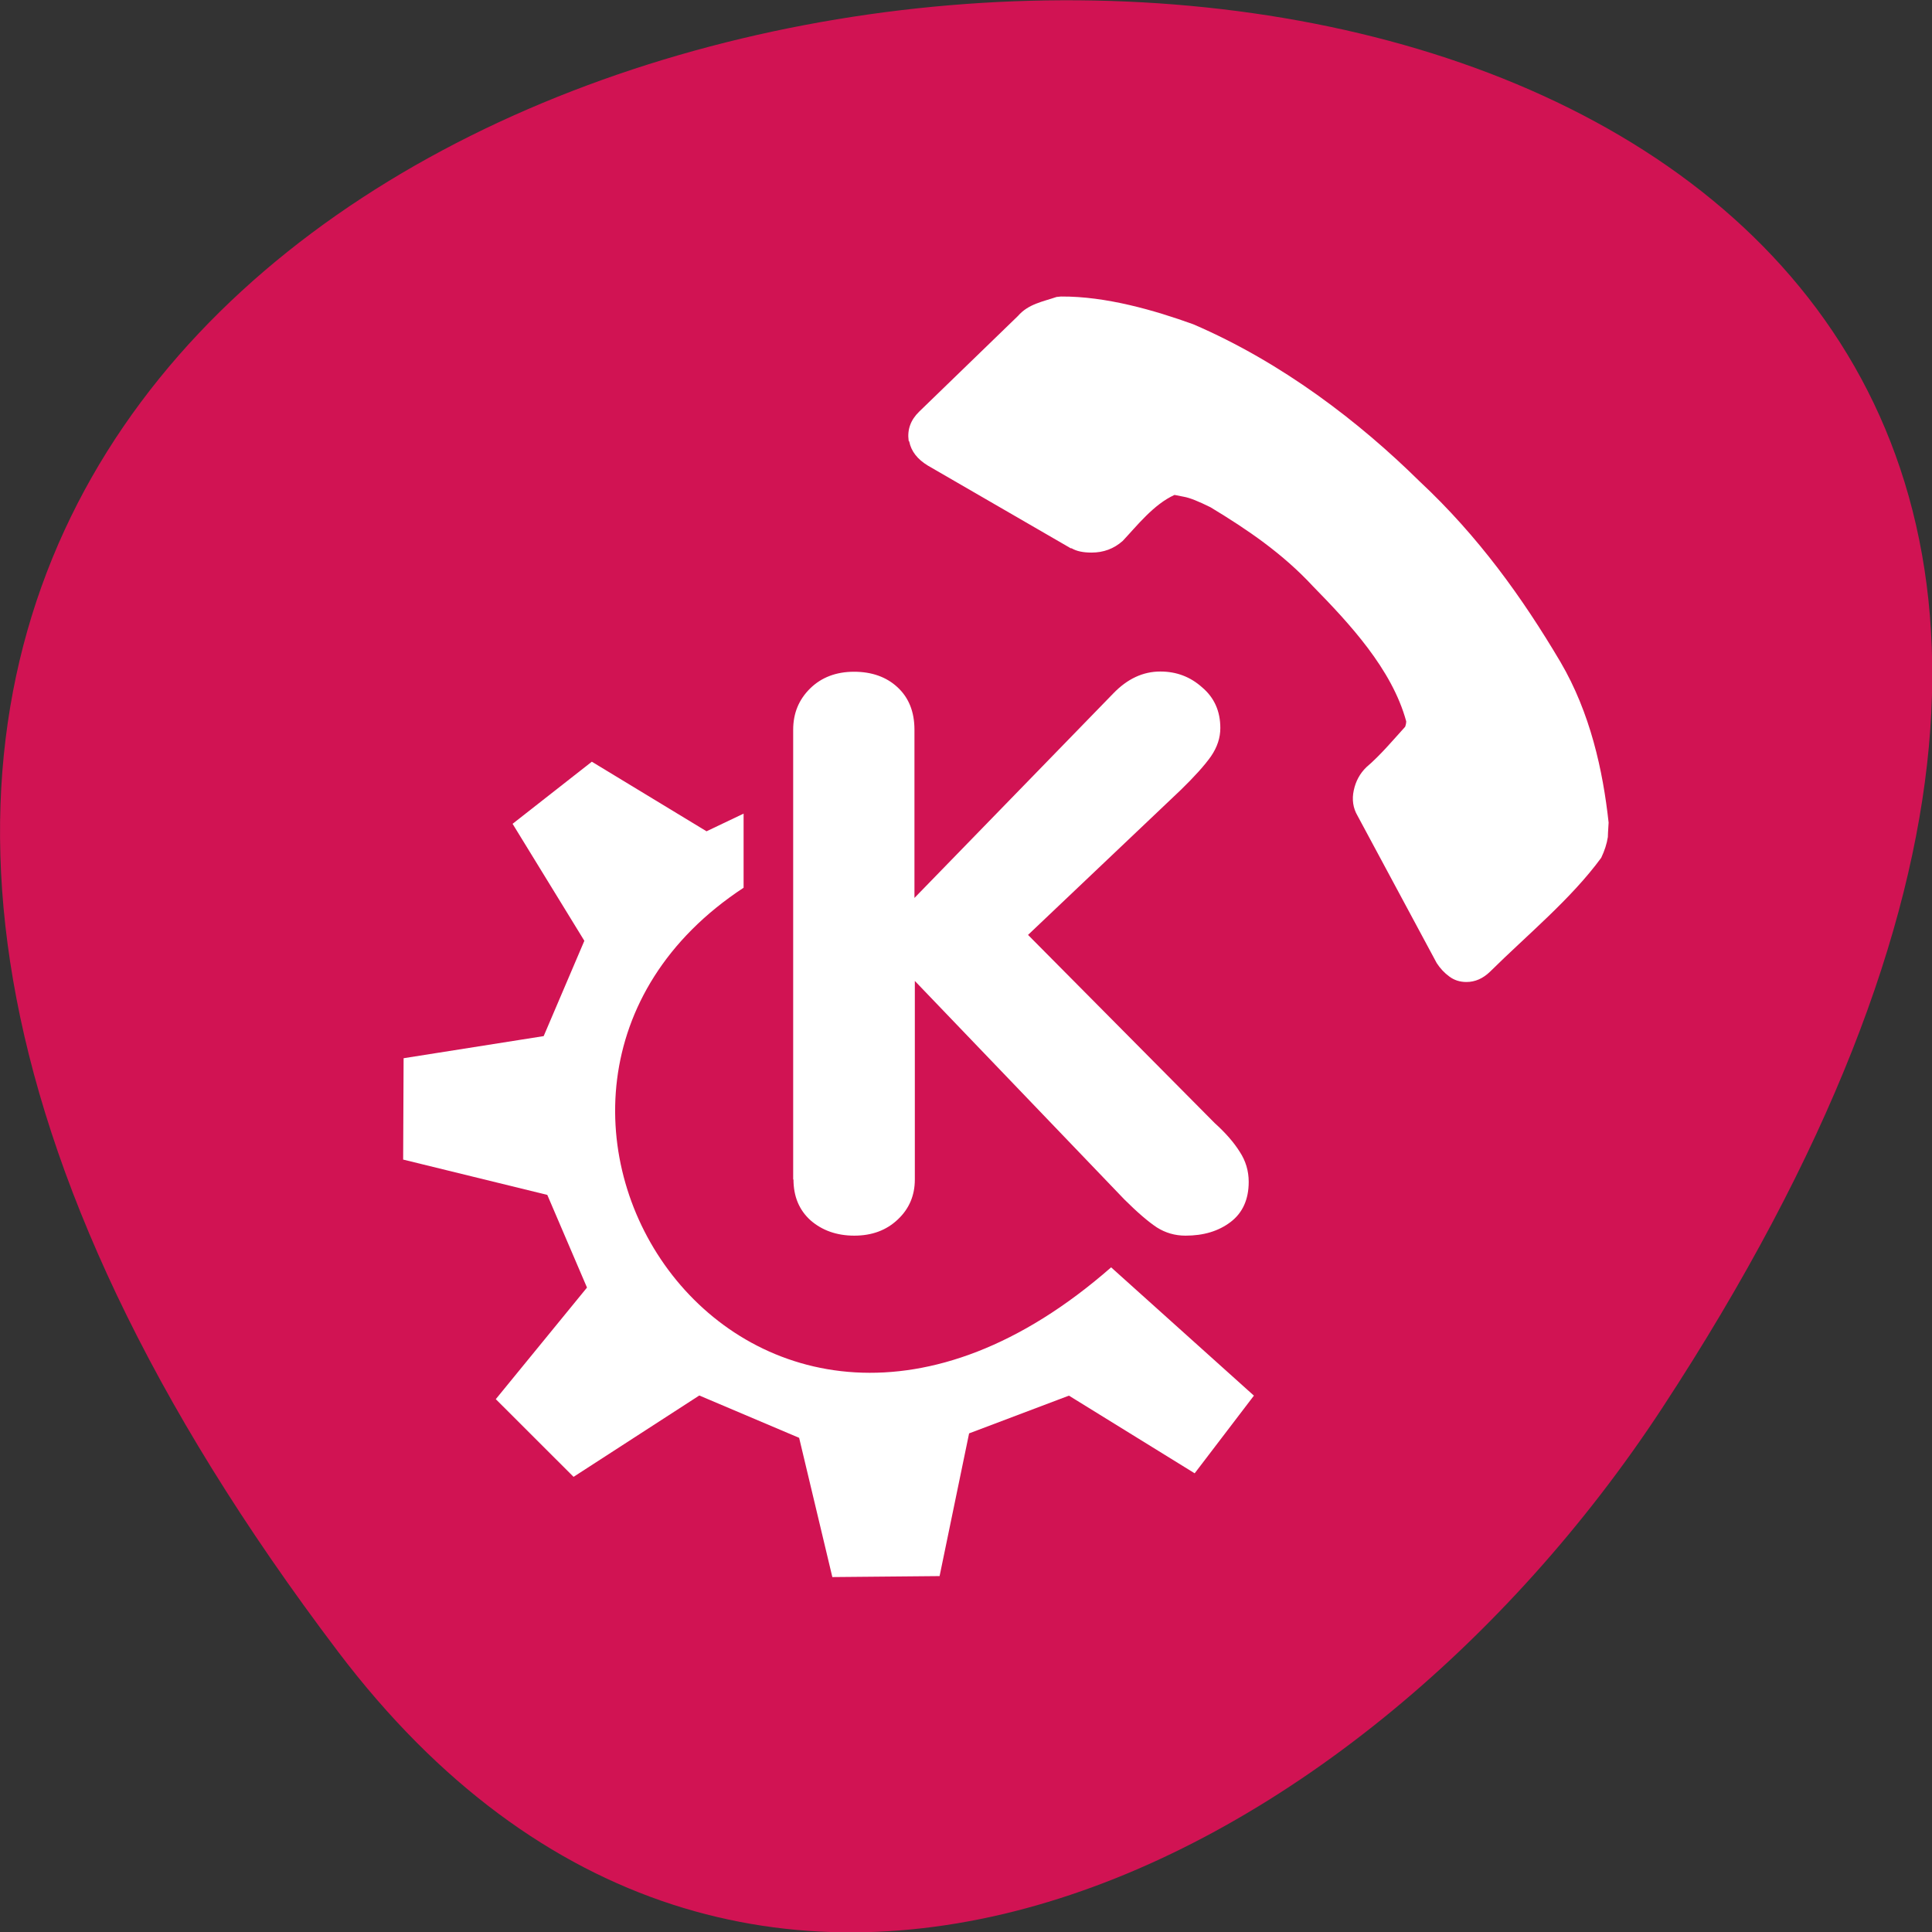 <svg xmlns="http://www.w3.org/2000/svg" viewBox="0 0 256 256"><rect x="0" y="0" width="256" height="256" fill="#333333" stroke="none"/><path d="m 44.83 218.9 c -201.8 -266.4 353.6 -304.2 175.4 -32.3 c -40.64 61.98 -121.9 102.9 -175.4 32.3" style="fill:#d11353"/><g style="fill:#fff"><path d="m 120.4 58.4 c -0.2 -1.47 0.26 -2.75 1.39 -3.85 l 13.1 -12.69 c 1.38 -1.59 3.3 -1.89 5.11 -2.51 c 0.06 0 0.26 -0.02 0.58 -0.06 c 6 -0.04 12.44 1.84 17.54 3.68 c 11.76 5.06 21.98 12.92 29.98 20.81 c 7.8 7.28 13.64 15.44 18.66 23.92 c 3.96 6.74 5.64 14.41 6.39 21.3 c -0.08 1.15 -0.1 1.8 -0.1 1.91 c -0.14 0.91 -0.44 1.82 -0.88 2.75 c -4 5.46 -9.72 10.14 -14.74 15.1 c -0.92 0.89 -1.96 1.36 -3.12 1.36 c -0.86 0 -1.62 -0.24 -2.26 -0.72 c -0.66 -0.48 -1.22 -1.08 -1.68 -1.79 l -10.49 -19.52 c -0.6 -1.02 -0.76 -2.16 -0.5 -3.36 c 0.26 -1.23 0.82 -2.25 1.68 -3.08 c 1.85 -1.57 3.64 -3.71 5.13 -5.35 c 0.1 -0.28 0.14 -0.52 0.14 -0.72 c -1.88 -6.92 -7.55 -12.99 -12.35 -17.89 c -4 -4.32 -8.65 -7.5 -13.59 -10.48 c -1.54 -0.76 -2.72 -1.25 -3.54 -1.39 l -1.22 -0.24 c -2.77 1.25 -5 4.12 -6.87 6.1 c -1.18 1.04 -2.54 1.54 -4.13 1.54 c -1.1 0 -1.98 -0.18 -2.64 -0.57 h -0.11 l -18.94 -10.96 c -1.38 -0.84 -2.2 -1.89 -2.46 -3.18"/><path d="m 105.1 156.3 v -59.6 c 0 -2.2 0.75 -4 2.25 -5.48 c 1.5 -1.47 3.45 -2.21 5.81 -2.21 c 2.36 0 4.29 0.69 5.75 2.04 c 1.5 1.38 2.26 3.25 2.26 5.65 v 22.28 l 26.35 -27.1 c 1.86 -1.93 3.93 -2.9 6.23 -2.9 c 2.14 0 3.98 0.7 5.54 2.1 c 1.61 1.36 2.41 3.16 2.41 5.39 c 0 1.28 -0.4 2.52 -1.24 3.75 c -0.84 1.19 -2.18 2.68 -4 4.45 l -20.24 19.21 l 24.73 24.93 c 1.44 1.3 2.54 2.56 3.31 3.79 c 0.8 1.21 1.2 2.55 1.2 4 c 0 2.32 -0.8 4.11 -2.41 5.33 c -1.6 1.21 -3.58 1.8 -5.96 1.8 c -1.4 0 -2.66 -0.37 -3.8 -1.09 c -1.12 -0.74 -2.56 -1.97 -4.3 -3.7 l -27.77 -28.96 v 26.31 c 0 2.1 -0.74 3.87 -2.25 5.29 c -1.5 1.43 -3.42 2.15 -5.77 2.15 c -2.32 0 -4.27 -0.69 -5.81 -2.04 c -1.5 -1.36 -2.25 -3.16 -2.25 -5.41"/><path d="m 65.7 185.4 l 10.3 10.29 l 16.66 -10.78 l 13.23 5.61 l 4.4 18.45 l 14.21 -0.13 l 3.91 -18.91 l 13.23 -5 l 16.66 10.29 l 7.85 -10.29 l -18.92 -17 c -48.5 42.5 -90.3 -22.96 -48.7 -50.3 v -9.82 l -4.91 2.34 l -15.2 -9.22 l -10.5 8.23 l 9.51 15.5 l -5.39 12.63 l -18.56 2.93 l -0.06 13.43 l 19.1 4.68 l 5.26 12.28 l -12.13 14.84" style="fill-rule:evenodd"/></g></svg>